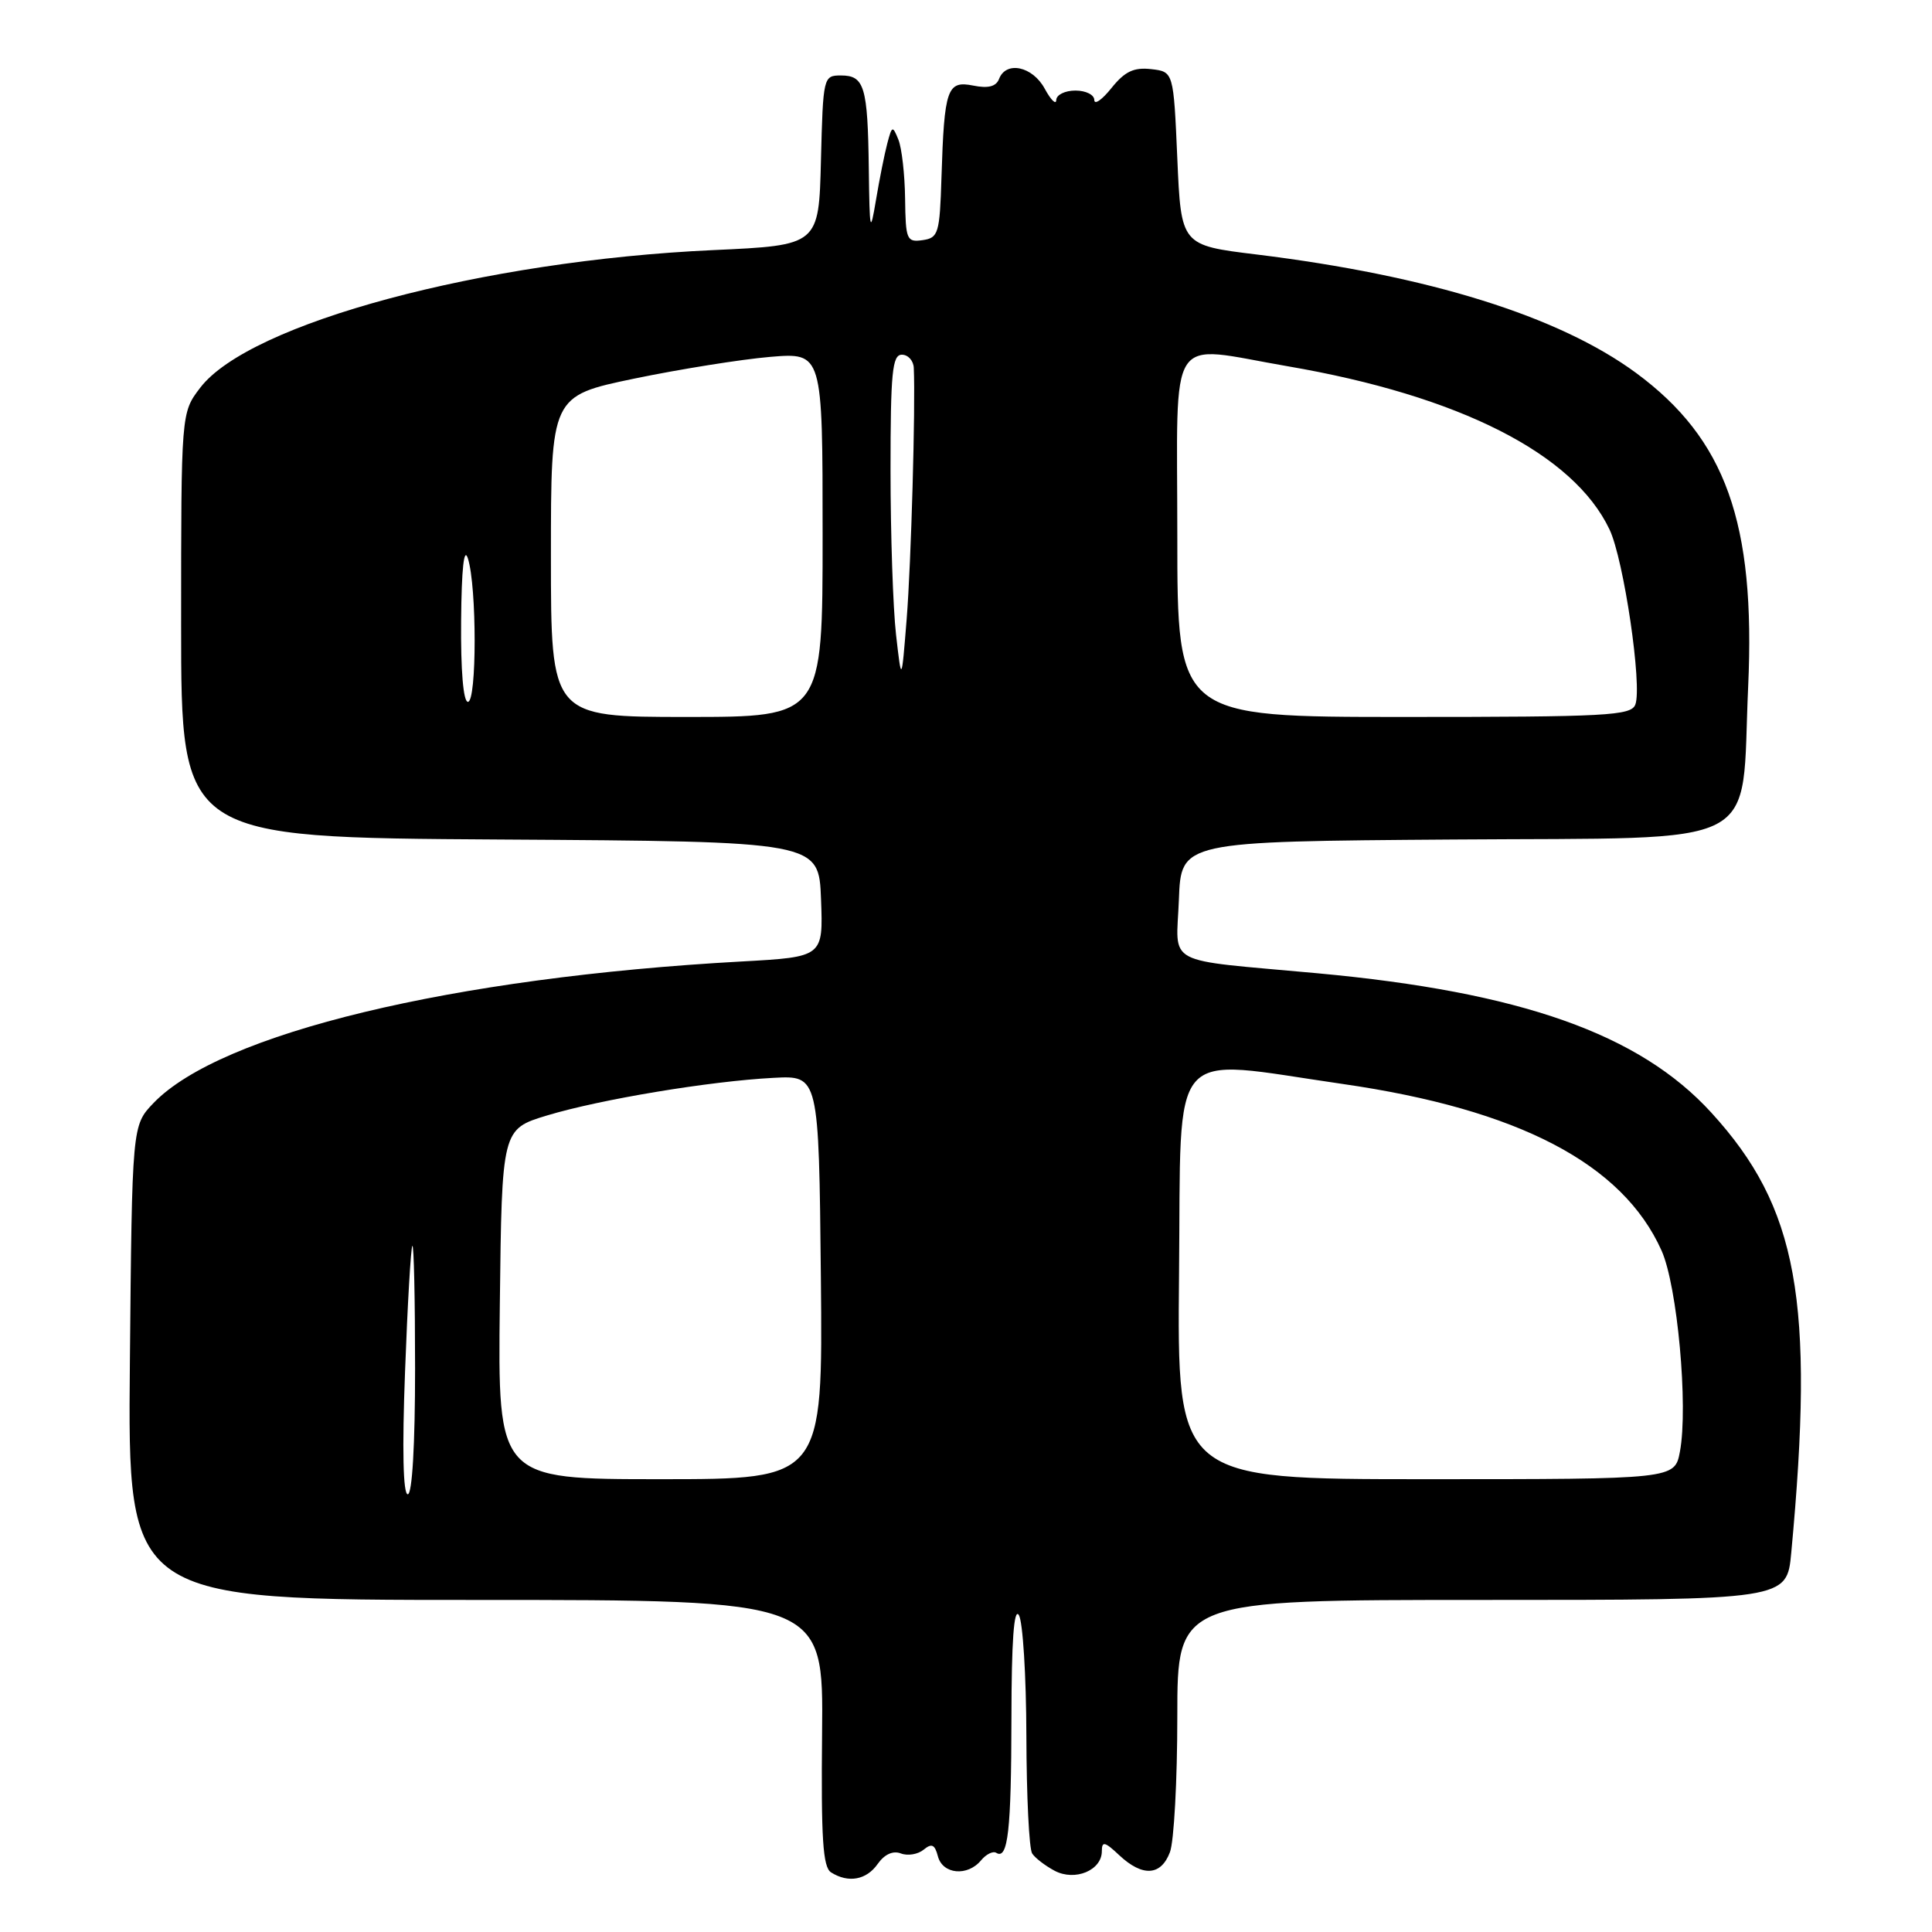 <?xml version="1.0" encoding="UTF-8" standalone="no"?>
<!DOCTYPE svg PUBLIC "-//W3C//DTD SVG 1.1//EN" "http://www.w3.org/Graphics/SVG/1.1/DTD/svg11.dtd" >
<svg xmlns="http://www.w3.org/2000/svg" xmlns:xlink="http://www.w3.org/1999/xlink" version="1.1" viewBox="0 0 256 256">
 <g >
 <path fill="currentColor"
d=" M 116.30 246.98 C 117.20 245.70 118.33 245.19 119.37 245.59 C 120.28 245.94 121.64 245.71 122.39 245.09 C 123.46 244.21 123.87 244.40 124.28 245.98 C 124.91 248.36 128.20 248.67 129.99 246.51 C 130.67 245.69 131.58 245.24 132.01 245.51 C 133.56 246.47 134.00 242.57 134.02 227.67 C 134.03 217.51 134.35 212.99 135.00 214.00 C 135.53 214.82 135.98 222.03 136.00 230.00 C 136.02 237.97 136.36 245.00 136.77 245.60 C 137.17 246.21 138.51 247.23 139.75 247.89 C 142.45 249.31 146.00 247.83 146.00 245.29 C 146.00 243.93 146.39 244.02 148.31 245.83 C 151.39 248.71 153.83 248.57 155.02 245.43 C 155.56 244.02 156.00 235.92 156.00 227.43 C 156.00 212.00 156.00 212.00 196.38 212.00 C 236.77 212.00 236.77 212.00 237.35 205.75 C 240.48 172.31 238.24 159.99 226.75 147.42 C 217.22 136.99 201.54 131.45 174.54 128.96 C 153.89 127.06 155.87 128.12 156.21 119.20 C 156.50 111.50 156.50 111.50 192.59 111.24 C 234.40 110.93 230.65 112.88 231.64 91.00 C 232.63 69.25 228.66 58.17 216.78 49.41 C 206.55 41.89 189.38 36.53 166.50 33.72 C 156.50 32.50 156.50 32.50 156.00 21.00 C 155.50 9.50 155.50 9.50 152.53 9.16 C 150.23 8.90 149.04 9.47 147.28 11.66 C 146.03 13.22 145.01 13.94 145.00 13.25 C 145.00 12.56 143.88 12.00 142.50 12.00 C 141.12 12.00 139.98 12.56 139.96 13.25 C 139.94 13.94 139.25 13.26 138.43 11.75 C 136.82 8.78 133.31 8.03 132.38 10.46 C 131.99 11.47 130.94 11.74 128.96 11.34 C 125.50 10.65 125.12 11.73 124.75 23.50 C 124.52 30.95 124.34 31.52 122.25 31.82 C 120.14 32.12 120.00 31.77 119.93 26.32 C 119.89 23.12 119.49 19.60 119.04 18.50 C 118.28 16.62 118.19 16.65 117.57 19.01 C 117.20 20.40 116.53 23.77 116.07 26.51 C 115.30 31.09 115.23 30.74 115.12 22.33 C 114.98 11.46 114.54 10.00 111.43 10.00 C 109.10 10.00 109.06 10.17 108.78 21.25 C 108.50 32.50 108.50 32.50 94.50 33.14 C 63.97 34.53 33.04 42.83 26.52 51.39 C 24.00 54.69 24.00 54.69 24.00 82.83 C 24.00 110.98 24.00 110.98 66.25 111.24 C 108.50 111.50 108.50 111.50 108.79 119.15 C 109.08 126.80 109.08 126.80 98.29 127.40 C 59.96 129.51 29.20 136.92 20.33 146.17 C 17.50 149.13 17.50 149.13 17.21 180.56 C 16.92 212.00 16.92 212.00 63.01 212.00 C 109.11 212.00 109.11 212.00 108.93 229.61 C 108.79 243.62 109.03 247.41 110.12 248.10 C 112.41 249.55 114.81 249.11 116.30 246.98 Z  M 53.67 181.75 C 54.00 172.81 54.44 165.31 54.64 165.08 C 54.84 164.85 55.00 172.17 55.00 181.33 C 55.00 191.47 54.62 198.00 54.03 198.00 C 53.41 198.00 53.28 192.04 53.67 181.75 Z  M 66.23 172.81 C 66.50 149.62 66.50 149.62 72.50 147.80 C 79.56 145.67 94.03 143.26 102.50 142.82 C 108.50 142.50 108.50 142.50 108.77 169.25 C 109.03 196.00 109.03 196.00 87.50 196.00 C 65.96 196.00 65.96 196.00 66.23 172.81 Z  M 156.23 168.75 C 156.54 137.87 154.48 140.25 177.90 143.63 C 201.20 146.99 215.00 154.19 220.16 165.70 C 222.26 170.37 223.72 186.35 222.60 192.34 C 221.91 196.00 221.91 196.00 188.94 196.00 C 155.97 196.00 155.97 196.00 156.23 168.75 Z  M 73.00 73.73 C 73.00 52.47 73.00 52.47 84.03 50.17 C 90.10 48.91 98.20 47.62 102.03 47.29 C 109.00 46.71 109.00 46.71 109.00 70.85 C 109.00 95.00 109.00 95.00 91.00 95.00 C 73.00 95.00 73.00 95.00 73.00 73.73 Z  M 156.00 71.00 C 156.00 43.35 154.44 45.75 170.62 48.53 C 193.35 52.43 208.51 60.12 213.27 70.16 C 215.16 74.13 217.63 90.91 216.69 93.36 C 216.13 94.83 212.95 95.00 186.03 95.00 C 156.00 95.00 156.00 95.00 156.00 71.00 Z  M 61.10 82.25 C 61.16 75.32 61.48 72.39 62.00 74.00 C 63.19 77.70 63.19 93.00 62.00 93.00 C 61.39 93.00 61.04 88.82 61.10 82.25 Z  M 118.73 84.10 C 118.33 80.59 118.00 70.80 118.00 62.35 C 118.00 49.37 118.23 47.00 119.50 47.00 C 120.33 47.00 121.04 47.79 121.08 48.75 C 121.32 53.82 120.73 74.60 120.14 82.00 C 119.46 90.50 119.46 90.50 118.73 84.10 Z "/>
</g>
</svg>